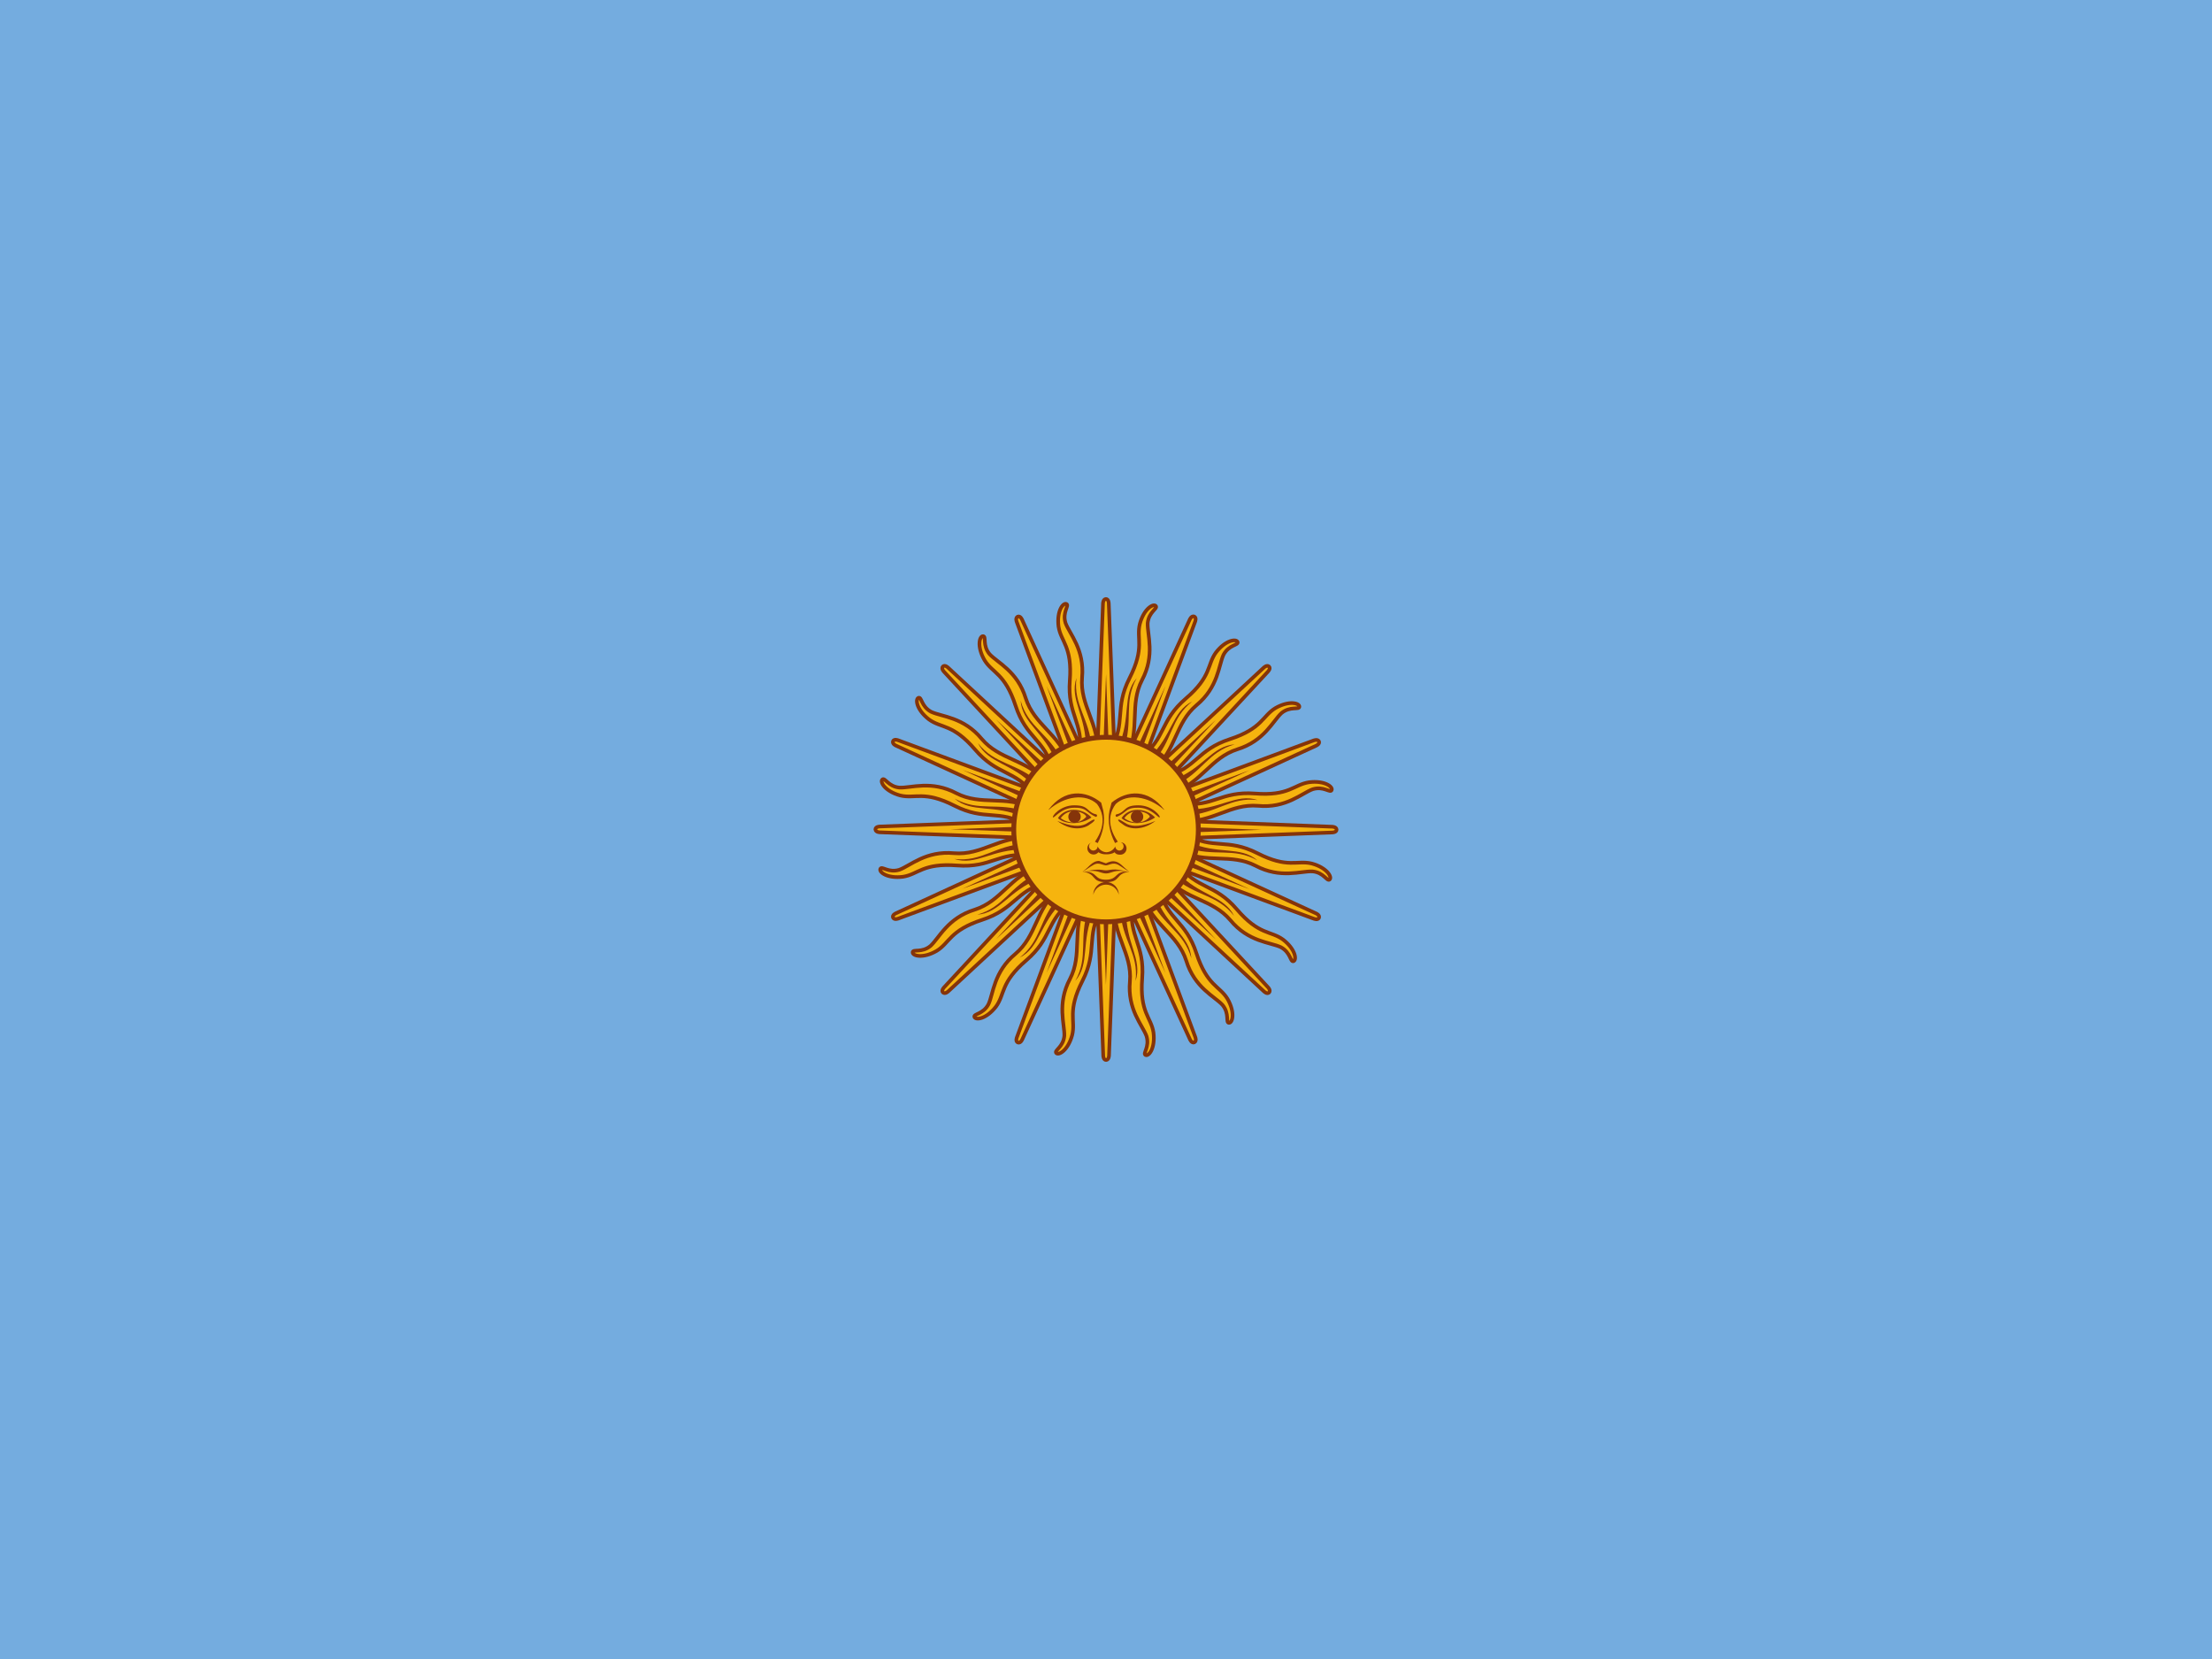 <svg width="80" height="60" viewBox="0 0 80 60" fill="none" xmlns="http://www.w3.org/2000/svg">
<g clip-path="url(#clip0_1292_34095)">
<path d="M0 0H80V60H0V0Z" fill="#74ACDF"/>
<path d="M39.617 30.152L43.037 37.592C43.037 37.592 43.097 37.736 43.193 37.7C43.289 37.652 43.229 37.508 43.229 37.508L40.385 29.828M40.301 32.732C40.253 33.86 40.949 34.484 40.865 35.492C40.769 36.512 41.321 37.076 41.465 37.472C41.585 37.868 41.321 38.096 41.429 38.156C41.549 38.216 41.789 37.904 41.717 37.34C41.633 36.788 41.213 36.62 41.309 35.384C41.405 34.148 40.805 33.86 40.949 32.744" fill="#F6B40E"/>
<path d="M39.617 30.152L43.037 37.592C43.037 37.592 43.097 37.736 43.193 37.7C43.289 37.652 43.229 37.508 43.229 37.508L40.385 29.828M40.301 32.732C40.253 33.86 40.949 34.484 40.865 35.492C40.769 36.512 41.321 37.076 41.465 37.472C41.585 37.868 41.321 38.096 41.429 38.156C41.549 38.216 41.789 37.904 41.717 37.34C41.633 36.788 41.213 36.62 41.309 35.384C41.405 34.148 40.805 33.86 40.949 32.744" stroke="#85340A" stroke-width="0.132"/>
<path d="M39.587 29.995L39.9 38.177C39.9 38.177 39.9 38.333 40.002 38.337C40.109 38.329 40.109 38.173 40.109 38.173L40.42 29.989M39.232 32.64C38.755 33.664 39.16 34.507 38.696 35.406C38.217 36.311 38.511 37.044 38.493 37.465C38.452 37.876 38.121 37.986 38.198 38.083C38.286 38.184 38.627 37.988 38.776 37.439C38.91 36.897 38.586 36.581 39.148 35.476C39.71 34.371 39.266 33.875 39.826 32.899" fill="#F6B40E"/>
<path d="M39.587 29.995L39.9 38.177C39.9 38.177 39.9 38.333 40.002 38.337C40.109 38.329 40.109 38.173 40.109 38.173L40.42 29.989M39.232 32.64C38.755 33.664 39.16 34.507 38.696 35.406C38.217 36.311 38.511 37.044 38.493 37.465C38.452 37.876 38.121 37.986 38.198 38.083C38.286 38.184 38.627 37.988 38.776 37.439C38.91 36.897 38.586 36.581 39.148 35.476C39.71 34.371 39.266 33.875 39.826 32.899" stroke="#85340A" stroke-width="0.132"/>
<path d="M39.619 29.838L36.776 37.518C36.776 37.518 36.717 37.662 36.81 37.704C36.912 37.738 36.971 37.594 36.971 37.594L40.391 30.152M38.278 32.147C37.446 32.91 37.497 33.843 36.725 34.497C35.936 35.15 35.928 35.939 35.749 36.321C35.554 36.686 35.206 36.661 35.24 36.779C35.283 36.907 35.673 36.856 36.021 36.406C36.352 35.956 36.173 35.541 37.115 34.734C38.057 33.928 37.837 33.3 38.728 32.613" fill="#F6B40E"/>
<path d="M39.619 29.838L36.776 37.518C36.776 37.518 36.717 37.662 36.81 37.704C36.912 37.738 36.971 37.594 36.971 37.594L40.391 30.152M38.278 32.147C37.446 32.91 37.497 33.843 36.725 34.497C35.936 35.15 35.928 35.939 35.749 36.321C35.554 36.686 35.206 36.661 35.24 36.779C35.283 36.907 35.673 36.856 36.021 36.406C36.352 35.956 36.173 35.541 37.115 34.734C38.057 33.928 37.837 33.3 38.728 32.613" stroke="#85340A" stroke-width="0.132"/>
<path d="M39.709 29.702L34.144 35.709C34.144 35.709 34.033 35.819 34.103 35.894C34.185 35.965 34.295 35.854 34.295 35.854L40.302 30.288M37.587 31.321C36.526 31.709 36.216 32.59 35.253 32.899C34.273 33.2 33.964 33.926 33.653 34.211C33.333 34.473 33.021 34.316 33.007 34.439C32.998 34.573 33.378 34.675 33.871 34.393C34.349 34.104 34.344 33.652 35.522 33.267C36.701 32.883 36.737 32.219 37.824 31.925" fill="#F6B40E"/>
<path d="M39.709 29.702L34.144 35.709C34.144 35.709 34.033 35.819 34.103 35.894C34.185 35.965 34.295 35.854 34.295 35.854L40.302 30.288M37.587 31.321C36.526 31.709 36.216 32.59 35.253 32.899C34.273 33.2 33.964 33.926 33.653 34.211C33.333 34.473 33.021 34.316 33.007 34.439C32.998 34.573 33.378 34.675 33.871 34.393C34.349 34.104 34.344 33.652 35.522 33.267C36.701 32.883 36.737 32.219 37.824 31.925" stroke="#85340A" stroke-width="0.132"/>
<path d="M40.517 32.922C40.577 34.002 41.189 34.482 41.069 35.478C41.333 34.698 40.697 34.086 40.733 32.934M39.809 30.078L42.149 35.19L40.193 29.922" fill="#85340A"/>
<path d="M39.358 32.902C39 33.923 39.382 34.6 38.889 35.475C39.432 34.855 39.078 34.046 39.553 32.996M39.792 30.003L39.998 35.622L40.206 30.006" fill="#85340A"/>
<path d="M38.297 32.434C37.576 33.241 37.669 34.013 36.88 34.632C37.618 34.267 37.602 33.385 38.441 32.596M39.808 29.923L37.848 35.192L40.19 30.084" fill="#85340A"/>
<path d="M37.495 31.591C36.521 32.06 36.311 32.809 35.345 33.079C36.167 33.025 36.489 32.203 37.567 31.795M39.852 29.849L36.025 33.967L40.143 30.144" fill="#85340A"/>
<path d="M39.844 29.609L32.404 33.029C32.404 33.029 32.26 33.089 32.296 33.185C32.344 33.281 32.488 33.221 32.488 33.221L40.168 30.377M37.264 30.293C36.136 30.245 35.512 30.941 34.504 30.857C33.484 30.761 32.92 31.313 32.524 31.457C32.128 31.577 31.9 31.313 31.84 31.421C31.78 31.541 32.092 31.781 32.656 31.709C33.208 31.625 33.376 31.205 34.612 31.301C35.848 31.397 36.136 30.797 37.252 30.941" fill="#F6B40E"/>
<path d="M39.844 29.609L32.404 33.029C32.404 33.029 32.26 33.089 32.296 33.185C32.344 33.281 32.488 33.221 32.488 33.221L40.168 30.377M37.264 30.293C36.136 30.245 35.512 30.941 34.504 30.857C33.484 30.761 32.92 31.313 32.524 31.457C32.128 31.577 31.9 31.313 31.84 31.421C31.78 31.541 32.092 31.781 32.656 31.709C33.208 31.625 33.376 31.205 34.612 31.301C35.848 31.397 36.136 30.797 37.252 30.941" stroke="#85340A" stroke-width="0.132"/>
<path d="M40.001 29.579L31.819 29.892C31.819 29.892 31.663 29.892 31.66 29.994C31.667 30.102 31.823 30.101 31.823 30.101L40.007 30.413M37.356 29.224C36.332 28.748 35.489 29.152 34.59 28.689C33.685 28.21 32.952 28.504 32.531 28.485C32.12 28.445 32.01 28.113 31.913 28.19C31.812 28.278 32.008 28.619 32.557 28.769C33.099 28.902 33.415 28.578 34.52 29.14C35.625 29.702 36.121 29.258 37.097 29.818" fill="#F6B40E"/>
<path d="M40.001 29.579L31.819 29.892C31.819 29.892 31.663 29.892 31.66 29.994C31.667 30.102 31.823 30.101 31.823 30.101L40.007 30.413M37.356 29.224C36.332 28.748 35.489 29.152 34.59 28.689C33.685 28.21 32.952 28.504 32.531 28.485C32.12 28.445 32.01 28.113 31.913 28.19C31.812 28.278 32.008 28.619 32.557 28.769C33.099 28.902 33.415 28.578 34.52 29.14C35.625 29.702 36.121 29.258 37.097 29.818" stroke="#85340A" stroke-width="0.132"/>
<path d="M40.161 29.615L32.482 26.772C32.482 26.772 32.338 26.713 32.296 26.806C32.262 26.908 32.406 26.967 32.406 26.967L39.848 30.387M37.853 28.274C37.09 27.442 36.157 27.493 35.503 26.721C34.85 25.932 34.061 25.924 33.679 25.745C33.314 25.55 33.339 25.202 33.221 25.236C33.093 25.279 33.144 25.669 33.594 26.017C34.044 26.348 34.459 26.17 35.266 27.111C36.072 28.053 36.7 27.833 37.387 28.724" fill="#F6B40E"/>
<path d="M40.161 29.615L32.482 26.772C32.482 26.772 32.338 26.713 32.296 26.806C32.262 26.908 32.406 26.967 32.406 26.967L39.848 30.387M37.853 28.274C37.09 27.442 36.157 27.493 35.503 26.721C34.85 25.932 34.061 25.924 33.679 25.745C33.314 25.55 33.339 25.202 33.221 25.236C33.093 25.279 33.144 25.669 33.594 26.017C34.044 26.348 34.459 26.17 35.266 27.111C36.072 28.053 36.7 27.833 37.387 28.724" stroke="#85340A" stroke-width="0.132"/>
<path d="M40.294 29.709L34.287 24.144C34.287 24.144 34.177 24.034 34.102 24.104C34.031 24.185 34.142 24.295 34.142 24.295L39.708 30.302M38.675 27.587C38.287 26.526 37.406 26.216 37.097 25.253C36.796 24.273 36.07 23.964 35.785 23.653C35.523 23.333 35.68 23.021 35.557 23.007C35.423 22.998 35.321 23.378 35.603 23.871C35.892 24.349 36.344 24.344 36.729 25.522C37.113 26.701 37.777 26.737 38.072 27.823" fill="#F6B40E"/>
<path d="M40.294 29.709L34.287 24.144C34.287 24.144 34.177 24.034 34.102 24.104C34.031 24.185 34.142 24.295 34.142 24.295L39.708 30.302M38.675 27.587C38.287 26.526 37.406 26.216 37.097 25.253C36.796 24.273 36.07 23.964 35.785 23.653C35.523 23.333 35.68 23.021 35.557 23.007C35.423 22.998 35.321 23.378 35.603 23.871C35.892 24.349 36.344 24.344 36.729 25.522C37.113 26.701 37.777 26.737 38.072 27.823" stroke="#85340A" stroke-width="0.132"/>
<path d="M37.07 30.513C35.99 30.573 35.51 31.185 34.514 31.065C35.294 31.329 35.906 30.693 37.058 30.729M39.914 29.805L34.802 32.145L40.07 30.189" fill="#85340A"/>
<path d="M37.098 29.35C36.077 28.992 35.4 29.374 34.525 28.882C35.145 29.424 35.954 29.071 37.004 29.545M39.996 29.784L34.378 29.99L39.994 30.198" fill="#85340A"/>
<path d="M37.566 28.293C36.759 27.572 35.987 27.666 35.368 26.876C35.733 27.614 36.615 27.598 37.404 28.438M40.077 29.804L34.808 27.844L39.916 30.186" fill="#85340A"/>
<path d="M38.401 27.491C37.932 26.517 37.183 26.307 36.913 25.341C36.967 26.163 37.789 26.485 38.197 27.563M40.143 29.848L36.025 26.021L39.848 30.139" fill="#85340A"/>
<path d="M40.383 29.848L36.963 22.408C36.963 22.408 36.903 22.264 36.807 22.3C36.711 22.348 36.771 22.492 36.771 22.492L39.615 30.172M39.699 27.268C39.747 26.14 39.051 25.516 39.135 24.508C39.231 23.488 38.679 22.924 38.535 22.528C38.415 22.132 38.679 21.904 38.571 21.844C38.451 21.784 38.211 22.096 38.283 22.66C38.367 23.212 38.787 23.38 38.691 24.616C38.595 25.852 39.195 26.14 39.051 27.256" fill="#F6B40E"/>
<path d="M40.383 29.848L36.963 22.408C36.963 22.408 36.903 22.264 36.807 22.3C36.711 22.348 36.771 22.492 36.771 22.492L39.615 30.172M39.699 27.268C39.747 26.14 39.051 25.516 39.135 24.508C39.231 23.488 38.679 22.924 38.535 22.528C38.415 22.132 38.679 21.904 38.571 21.844C38.451 21.784 38.211 22.096 38.283 22.66C38.367 23.212 38.787 23.38 38.691 24.616C38.595 25.852 39.195 26.14 39.051 27.256" stroke="#85340A" stroke-width="0.132"/>
<path d="M40.413 30.005L40.1 21.823C40.1 21.823 40.1 21.667 39.998 21.663C39.891 21.671 39.891 21.827 39.891 21.827L39.58 30.011M40.768 27.36C41.245 26.336 40.84 25.493 41.304 24.594C41.783 23.689 41.489 22.956 41.507 22.535C41.548 22.124 41.879 22.014 41.802 21.917C41.714 21.816 41.373 22.012 41.224 22.561C41.09 23.103 41.414 23.419 40.852 24.524C40.29 25.629 40.734 26.125 40.174 27.101" fill="#F6B40E"/>
<path d="M40.413 30.005L40.1 21.823C40.1 21.823 40.1 21.667 39.998 21.663C39.891 21.671 39.891 21.827 39.891 21.827L39.58 30.011M40.768 27.36C41.245 26.336 40.84 25.493 41.304 24.594C41.783 23.689 41.489 22.956 41.507 22.535C41.548 22.124 41.879 22.014 41.802 21.917C41.714 21.816 41.373 22.012 41.224 22.561C41.09 23.103 41.414 23.419 40.852 24.524C40.29 25.629 40.734 26.125 40.174 27.101" stroke="#85340A" stroke-width="0.132"/>
<path d="M40.381 30.162L43.224 22.482C43.224 22.482 43.283 22.338 43.19 22.296C43.088 22.262 43.029 22.406 43.029 22.406L39.609 29.848M41.722 27.854C42.554 27.09 42.503 26.157 43.275 25.503C44.064 24.85 44.072 24.061 44.251 23.679C44.446 23.314 44.794 23.339 44.76 23.221C44.717 23.093 44.327 23.144 43.979 23.594C43.648 24.044 43.827 24.459 42.885 25.265C41.943 26.072 42.163 26.7 41.272 27.387" fill="#F6B40E"/>
<path d="M40.381 30.162L43.224 22.482C43.224 22.482 43.283 22.338 43.19 22.296C43.088 22.262 43.029 22.406 43.029 22.406L39.609 29.848M41.722 27.854C42.554 27.09 42.503 26.157 43.275 25.503C44.064 24.85 44.072 24.061 44.251 23.679C44.446 23.314 44.794 23.339 44.76 23.221C44.717 23.093 44.327 23.144 43.979 23.594C43.648 24.044 43.827 24.459 42.885 25.265C41.943 26.072 42.163 26.7 41.272 27.387" stroke="#85340A" stroke-width="0.132"/>
<path d="M40.291 30.298L45.856 24.291C45.856 24.291 45.967 24.18 45.897 24.106C45.815 24.035 45.705 24.146 45.705 24.146L39.698 29.712M42.413 28.679C43.474 28.291 43.784 27.41 44.747 27.101C45.727 26.8 46.036 26.074 46.347 25.789C46.667 25.527 46.979 25.684 46.993 25.561C47.002 25.427 46.622 25.325 46.129 25.607C45.651 25.896 45.656 26.348 44.478 26.733C43.299 27.117 43.263 27.781 42.176 28.075" fill="#F6B40E"/>
<path d="M40.291 30.298L45.856 24.291C45.856 24.291 45.967 24.18 45.897 24.106C45.815 24.035 45.705 24.146 45.705 24.146L39.698 29.712M42.413 28.679C43.474 28.291 43.784 27.41 44.747 27.101C45.727 26.8 46.036 26.074 46.347 25.789C46.667 25.527 46.979 25.684 46.993 25.561C47.002 25.427 46.622 25.325 46.129 25.607C45.651 25.896 45.656 26.348 44.478 26.733C43.299 27.117 43.263 27.781 42.176 28.075" stroke="#85340A" stroke-width="0.132"/>
<path d="M39.483 27.078C39.423 25.998 38.811 25.518 38.931 24.522C38.667 25.302 39.303 25.914 39.267 27.066M40.191 29.922L37.851 24.81L39.807 30.078" fill="#85340A"/>
<path d="M40.642 27.098C41 26.077 40.618 25.4 41.111 24.525C40.568 25.145 40.922 25.954 40.447 27.004M40.208 29.997L40.002 24.378L39.794 29.994" fill="#85340A"/>
<path d="M41.703 27.566C42.424 26.759 42.331 25.987 43.12 25.368C42.382 25.733 42.398 26.615 41.559 27.404M40.192 30.077L42.152 24.808L39.81 29.916" fill="#85340A"/>
<path d="M42.505 28.409C43.479 27.94 43.689 27.191 44.655 26.921C43.833 26.975 43.511 27.797 42.433 28.205M40.148 30.151L43.975 26.033L39.857 29.856" fill="#85340A"/>
<path d="M40.156 30.391L47.596 26.971C47.596 26.971 47.74 26.911 47.704 26.815C47.656 26.719 47.512 26.779 47.512 26.779L39.832 29.623M42.736 29.707C43.864 29.755 44.488 29.059 45.496 29.143C46.516 29.239 47.08 28.687 47.476 28.543C47.872 28.423 48.1 28.687 48.16 28.579C48.22 28.459 47.908 28.219 47.344 28.291C46.792 28.375 46.624 28.795 45.388 28.699C44.152 28.603 43.864 29.203 42.748 29.059" fill="#F6B40E"/>
<path d="M40.156 30.391L47.596 26.971C47.596 26.971 47.74 26.911 47.704 26.815C47.656 26.719 47.512 26.779 47.512 26.779L39.832 29.623M42.736 29.707C43.864 29.755 44.488 29.059 45.496 29.143C46.516 29.239 47.08 28.687 47.476 28.543C47.872 28.423 48.1 28.687 48.16 28.579C48.22 28.459 47.908 28.219 47.344 28.291C46.792 28.375 46.624 28.795 45.388 28.699C44.152 28.603 43.864 29.203 42.748 29.059" stroke="#85340A" stroke-width="0.132"/>
<path d="M39.999 30.421L48.181 30.108C48.181 30.108 48.337 30.108 48.34 30.006C48.333 29.898 48.177 29.899 48.177 29.899L39.993 29.587M42.644 30.776C43.668 31.252 44.511 30.848 45.41 31.311C46.315 31.79 47.048 31.496 47.469 31.515C47.88 31.555 47.99 31.887 48.087 31.81C48.188 31.722 47.992 31.381 47.443 31.231C46.901 31.098 46.585 31.422 45.48 30.86C44.375 30.298 43.879 30.742 42.903 30.182" fill="#F6B40E"/>
<path d="M39.999 30.421L48.181 30.108C48.181 30.108 48.337 30.108 48.34 30.006C48.333 29.898 48.177 29.899 48.177 29.899L39.993 29.587M42.644 30.776C43.668 31.252 44.511 30.848 45.41 31.311C46.315 31.79 47.048 31.496 47.469 31.515C47.88 31.555 47.99 31.887 48.087 31.81C48.188 31.722 47.992 31.381 47.443 31.231C46.901 31.098 46.585 31.422 45.48 30.86C44.375 30.298 43.879 30.742 42.903 30.182" stroke="#85340A" stroke-width="0.132"/>
<path d="M39.839 30.385L47.518 33.228C47.518 33.228 47.662 33.287 47.704 33.194C47.738 33.092 47.594 33.033 47.594 33.033L40.152 29.613M42.147 31.726C42.91 32.558 43.843 32.507 44.497 33.279C45.15 34.068 45.939 34.076 46.321 34.255C46.686 34.45 46.661 34.798 46.779 34.764C46.907 34.721 46.856 34.331 46.406 33.983C45.956 33.652 45.541 33.83 44.734 32.889C43.928 31.947 43.3 32.167 42.613 31.276" fill="#F6B40E"/>
<path d="M39.839 30.385L47.518 33.228C47.518 33.228 47.662 33.287 47.704 33.194C47.738 33.092 47.594 33.033 47.594 33.033L40.152 29.613M42.147 31.726C42.91 32.558 43.843 32.507 44.497 33.279C45.15 34.068 45.939 34.076 46.321 34.255C46.686 34.45 46.661 34.798 46.779 34.764C46.907 34.721 46.856 34.331 46.406 33.983C45.956 33.652 45.541 33.83 44.734 32.889C43.928 31.947 43.3 32.167 42.613 31.276" stroke="#85340A" stroke-width="0.132"/>
<path d="M39.706 30.291L45.713 35.856C45.713 35.856 45.823 35.967 45.898 35.897C45.969 35.815 45.858 35.705 45.858 35.705L40.292 29.698M41.325 32.413C41.713 33.474 42.594 33.784 42.903 34.747C43.204 35.727 43.93 36.036 44.215 36.347C44.477 36.667 44.32 36.979 44.443 36.993C44.577 37.002 44.679 36.622 44.397 36.129C44.108 35.651 43.656 35.656 43.271 34.478C42.887 33.299 42.223 33.263 41.928 32.176" fill="#F6B40E"/>
<path d="M39.706 30.291L45.713 35.856C45.713 35.856 45.823 35.967 45.898 35.897C45.969 35.815 45.858 35.705 45.858 35.705L40.292 29.698M41.325 32.413C41.713 33.474 42.594 33.784 42.903 34.747C43.204 35.727 43.93 36.036 44.215 36.347C44.477 36.667 44.32 36.979 44.443 36.993C44.577 37.002 44.679 36.622 44.397 36.129C44.108 35.651 43.656 35.656 43.271 34.478C42.887 33.299 42.223 33.263 41.928 32.176" stroke="#85340A" stroke-width="0.132"/>
<path d="M42.93 29.487C44.01 29.427 44.49 28.815 45.486 28.935C44.706 28.671 44.094 29.307 42.942 29.271M40.086 30.195L45.198 27.855L39.93 29.811" fill="#85340A"/>
<path d="M42.902 30.65C43.923 31.008 44.6 30.626 45.475 31.118C44.855 30.576 44.046 30.929 42.996 30.455M40.004 30.216L45.622 30.01L40.006 29.802" fill="#85340A"/>
<path d="M42.434 31.707C43.241 32.428 44.013 32.334 44.632 33.124C44.267 32.386 43.385 32.402 42.596 31.562M39.923 30.196L45.192 32.156L40.084 29.814" fill="#85340A"/>
<path d="M41.599 32.508C42.068 33.483 42.817 33.693 43.087 34.659C43.033 33.837 42.211 33.515 41.803 32.437M39.857 30.152L43.975 33.979L40.152 29.861" fill="#85340A"/>
<path d="M40.002 33.339C41.845 33.339 43.339 31.845 43.339 30.002C43.339 28.158 41.845 26.664 40.002 26.664C38.158 26.664 36.664 28.158 36.664 30.002C36.664 31.845 38.158 33.339 40.002 33.339Z" fill="#F6B40E" stroke="#85340A" stroke-width="0.175"/>
<path d="M41.125 29.289C40.913 29.289 40.688 29.389 40.562 29.589C40.812 29.827 41.388 29.839 41.775 29.564C41.693 29.477 41.594 29.408 41.485 29.361C41.375 29.313 41.257 29.289 41.138 29.289H41.125ZM41.125 29.339C41.35 29.339 41.562 29.439 41.587 29.539C41.337 29.827 40.925 29.789 40.663 29.589C40.788 29.414 40.962 29.339 41.138 29.339H41.125Z" fill="#843511"/>
<path d="M41.175 29.125C40.837 29.125 40.762 29.2 40.612 29.337C40.462 29.462 40.375 29.438 40.362 29.462C40.325 29.488 40.362 29.562 40.4 29.538C40.462 29.512 40.562 29.462 40.712 29.337C40.862 29.212 41.025 29.212 41.175 29.212C41.637 29.212 41.887 29.587 41.937 29.562C42 29.538 41.687 29.125 41.175 29.125Z" fill="#85340A"/>
<path d="M42.102 29.291C41.514 28.779 40.764 28.691 40.352 29.078C40.257 29.203 40.192 29.349 40.164 29.503C40.114 29.803 40.202 30.116 40.427 30.441L40.327 30.491C40.127 30.104 40.052 29.703 40.127 29.316L40.202 29.029C40.764 28.566 41.539 28.529 42.102 29.279V29.291Z" fill="#85340A"/>
<path d="M41.123 29.762C41.248 29.762 41.348 29.662 41.348 29.538C41.348 29.413 41.248 29.312 41.123 29.312C40.999 29.312 40.898 29.413 40.898 29.538C40.898 29.662 40.999 29.762 41.123 29.762Z" fill="#85340A"/>
<path d="M41.789 29.691C41.352 30.028 40.914 30.003 40.664 29.853C40.414 29.691 40.414 29.641 40.464 29.641C40.514 29.641 40.564 29.691 40.764 29.803C40.977 29.903 41.277 29.903 41.789 29.691Z" fill="#85340A"/>
<path d="M39.498 30.461C39.464 30.469 39.431 30.485 39.404 30.509C39.377 30.532 39.356 30.561 39.342 30.594C39.329 30.627 39.323 30.663 39.326 30.698C39.329 30.734 39.34 30.768 39.359 30.799C39.378 30.829 39.404 30.854 39.434 30.873C39.465 30.891 39.499 30.902 39.535 30.904C39.57 30.907 39.606 30.901 39.639 30.887C39.672 30.873 39.701 30.851 39.723 30.823C39.806 30.875 39.901 30.901 39.998 30.898H40.023C40.098 30.898 40.223 30.886 40.311 30.823C40.348 30.886 40.423 30.911 40.498 30.911C40.558 30.916 40.617 30.897 40.663 30.858C40.709 30.82 40.737 30.764 40.742 30.705C40.747 30.645 40.728 30.586 40.69 30.54C40.651 30.494 40.596 30.466 40.536 30.461C40.598 30.486 40.636 30.536 40.636 30.611C40.636 30.651 40.62 30.689 40.592 30.717C40.564 30.745 40.526 30.761 40.486 30.761C40.446 30.761 40.408 30.745 40.38 30.717C40.352 30.689 40.336 30.651 40.336 30.611C40.306 30.673 40.26 30.725 40.203 30.762C40.146 30.8 40.079 30.821 40.011 30.823C39.945 30.819 39.881 30.797 39.826 30.759C39.771 30.722 39.727 30.671 39.698 30.611C39.698 30.698 39.623 30.761 39.536 30.761C39.461 30.761 39.386 30.686 39.386 30.611C39.386 30.536 39.423 30.486 39.486 30.461H39.498ZM39.748 31.136C39.486 31.136 39.373 31.386 39.148 31.523C39.273 31.473 39.373 31.373 39.561 31.273C39.736 31.173 39.886 31.298 39.998 31.298C40.098 31.298 40.248 31.173 40.436 31.273C40.611 31.373 40.723 31.473 40.848 31.523C40.611 31.373 40.511 31.148 40.248 31.148C40.198 31.148 40.098 31.173 39.998 31.223L39.748 31.136Z" fill="#85340A"/>
<path d="M39.652 31.453C39.552 31.453 39.427 31.478 39.227 31.528C39.689 31.428 39.789 31.59 40.002 31.59C40.202 31.59 40.314 31.428 40.764 31.528C40.264 31.378 40.152 31.478 40.002 31.478C39.902 31.478 39.827 31.441 39.652 31.453Z" fill="#85340A"/>
<path d="M39.248 31.529H39.148C39.686 31.591 39.436 31.904 39.998 31.904C40.561 31.904 40.311 31.591 40.848 31.529C40.286 31.479 40.461 31.816 39.998 31.816C39.561 31.816 39.698 31.529 39.248 31.529Z" fill="#85340A"/>
<path d="M40.464 32.361C40.464 32.238 40.415 32.121 40.329 32.034C40.242 31.947 40.124 31.898 40.002 31.898C39.879 31.898 39.761 31.947 39.675 32.034C39.588 32.121 39.539 32.238 39.539 32.361C39.563 32.257 39.623 32.164 39.706 32.097C39.79 32.03 39.894 31.994 40.002 31.994C40.109 31.994 40.213 32.03 40.297 32.097C40.381 32.164 40.44 32.257 40.464 32.361Z" fill="#85340A"/>
<path d="M37.926 29.291C38.513 28.779 39.263 28.691 39.676 29.078C39.771 29.203 39.835 29.349 39.863 29.503C39.913 29.803 39.826 30.116 39.601 30.441L39.701 30.491C39.901 30.104 39.976 29.703 39.901 29.316L39.826 29.029C39.263 28.566 38.488 28.529 37.926 29.279V29.291Z" fill="#85340A"/>
<path d="M38.849 29.125C39.186 29.125 39.261 29.2 39.411 29.337C39.561 29.462 39.648 29.438 39.661 29.462C39.699 29.488 39.661 29.562 39.623 29.538C39.561 29.512 39.461 29.462 39.311 29.337C39.161 29.212 38.998 29.212 38.849 29.212C38.386 29.212 38.136 29.587 38.086 29.562C38.023 29.538 38.336 29.125 38.849 29.125Z" fill="#85340A"/>
<path d="M38.824 29.289C38.612 29.289 38.387 29.389 38.262 29.589C38.512 29.827 39.087 29.839 39.474 29.564C39.392 29.477 39.294 29.408 39.184 29.361C39.074 29.313 38.956 29.289 38.837 29.289H38.824ZM38.824 29.339C39.049 29.339 39.262 29.439 39.287 29.539C39.037 29.827 38.624 29.789 38.362 29.589C38.487 29.414 38.662 29.339 38.837 29.339H38.824Z" fill="#843511"/>
<path d="M38.862 29.762C38.986 29.762 39.087 29.662 39.087 29.538C39.087 29.413 38.986 29.312 38.862 29.312C38.737 29.312 38.637 29.413 38.637 29.538C38.637 29.662 38.737 29.762 38.862 29.762Z" fill="#85340A"/>
<path d="M38.238 29.691C38.676 30.028 39.113 30.003 39.363 29.853C39.613 29.691 39.613 29.641 39.563 29.641C39.513 29.641 39.463 29.691 39.263 29.803C39.051 29.903 38.751 29.903 38.238 29.691Z" fill="#85340A"/>
</g>
<defs>
<clipPath id="clip0_1292_34095">
<rect width="80" height="60" fill="white"/>
</clipPath>
</defs>
</svg>
